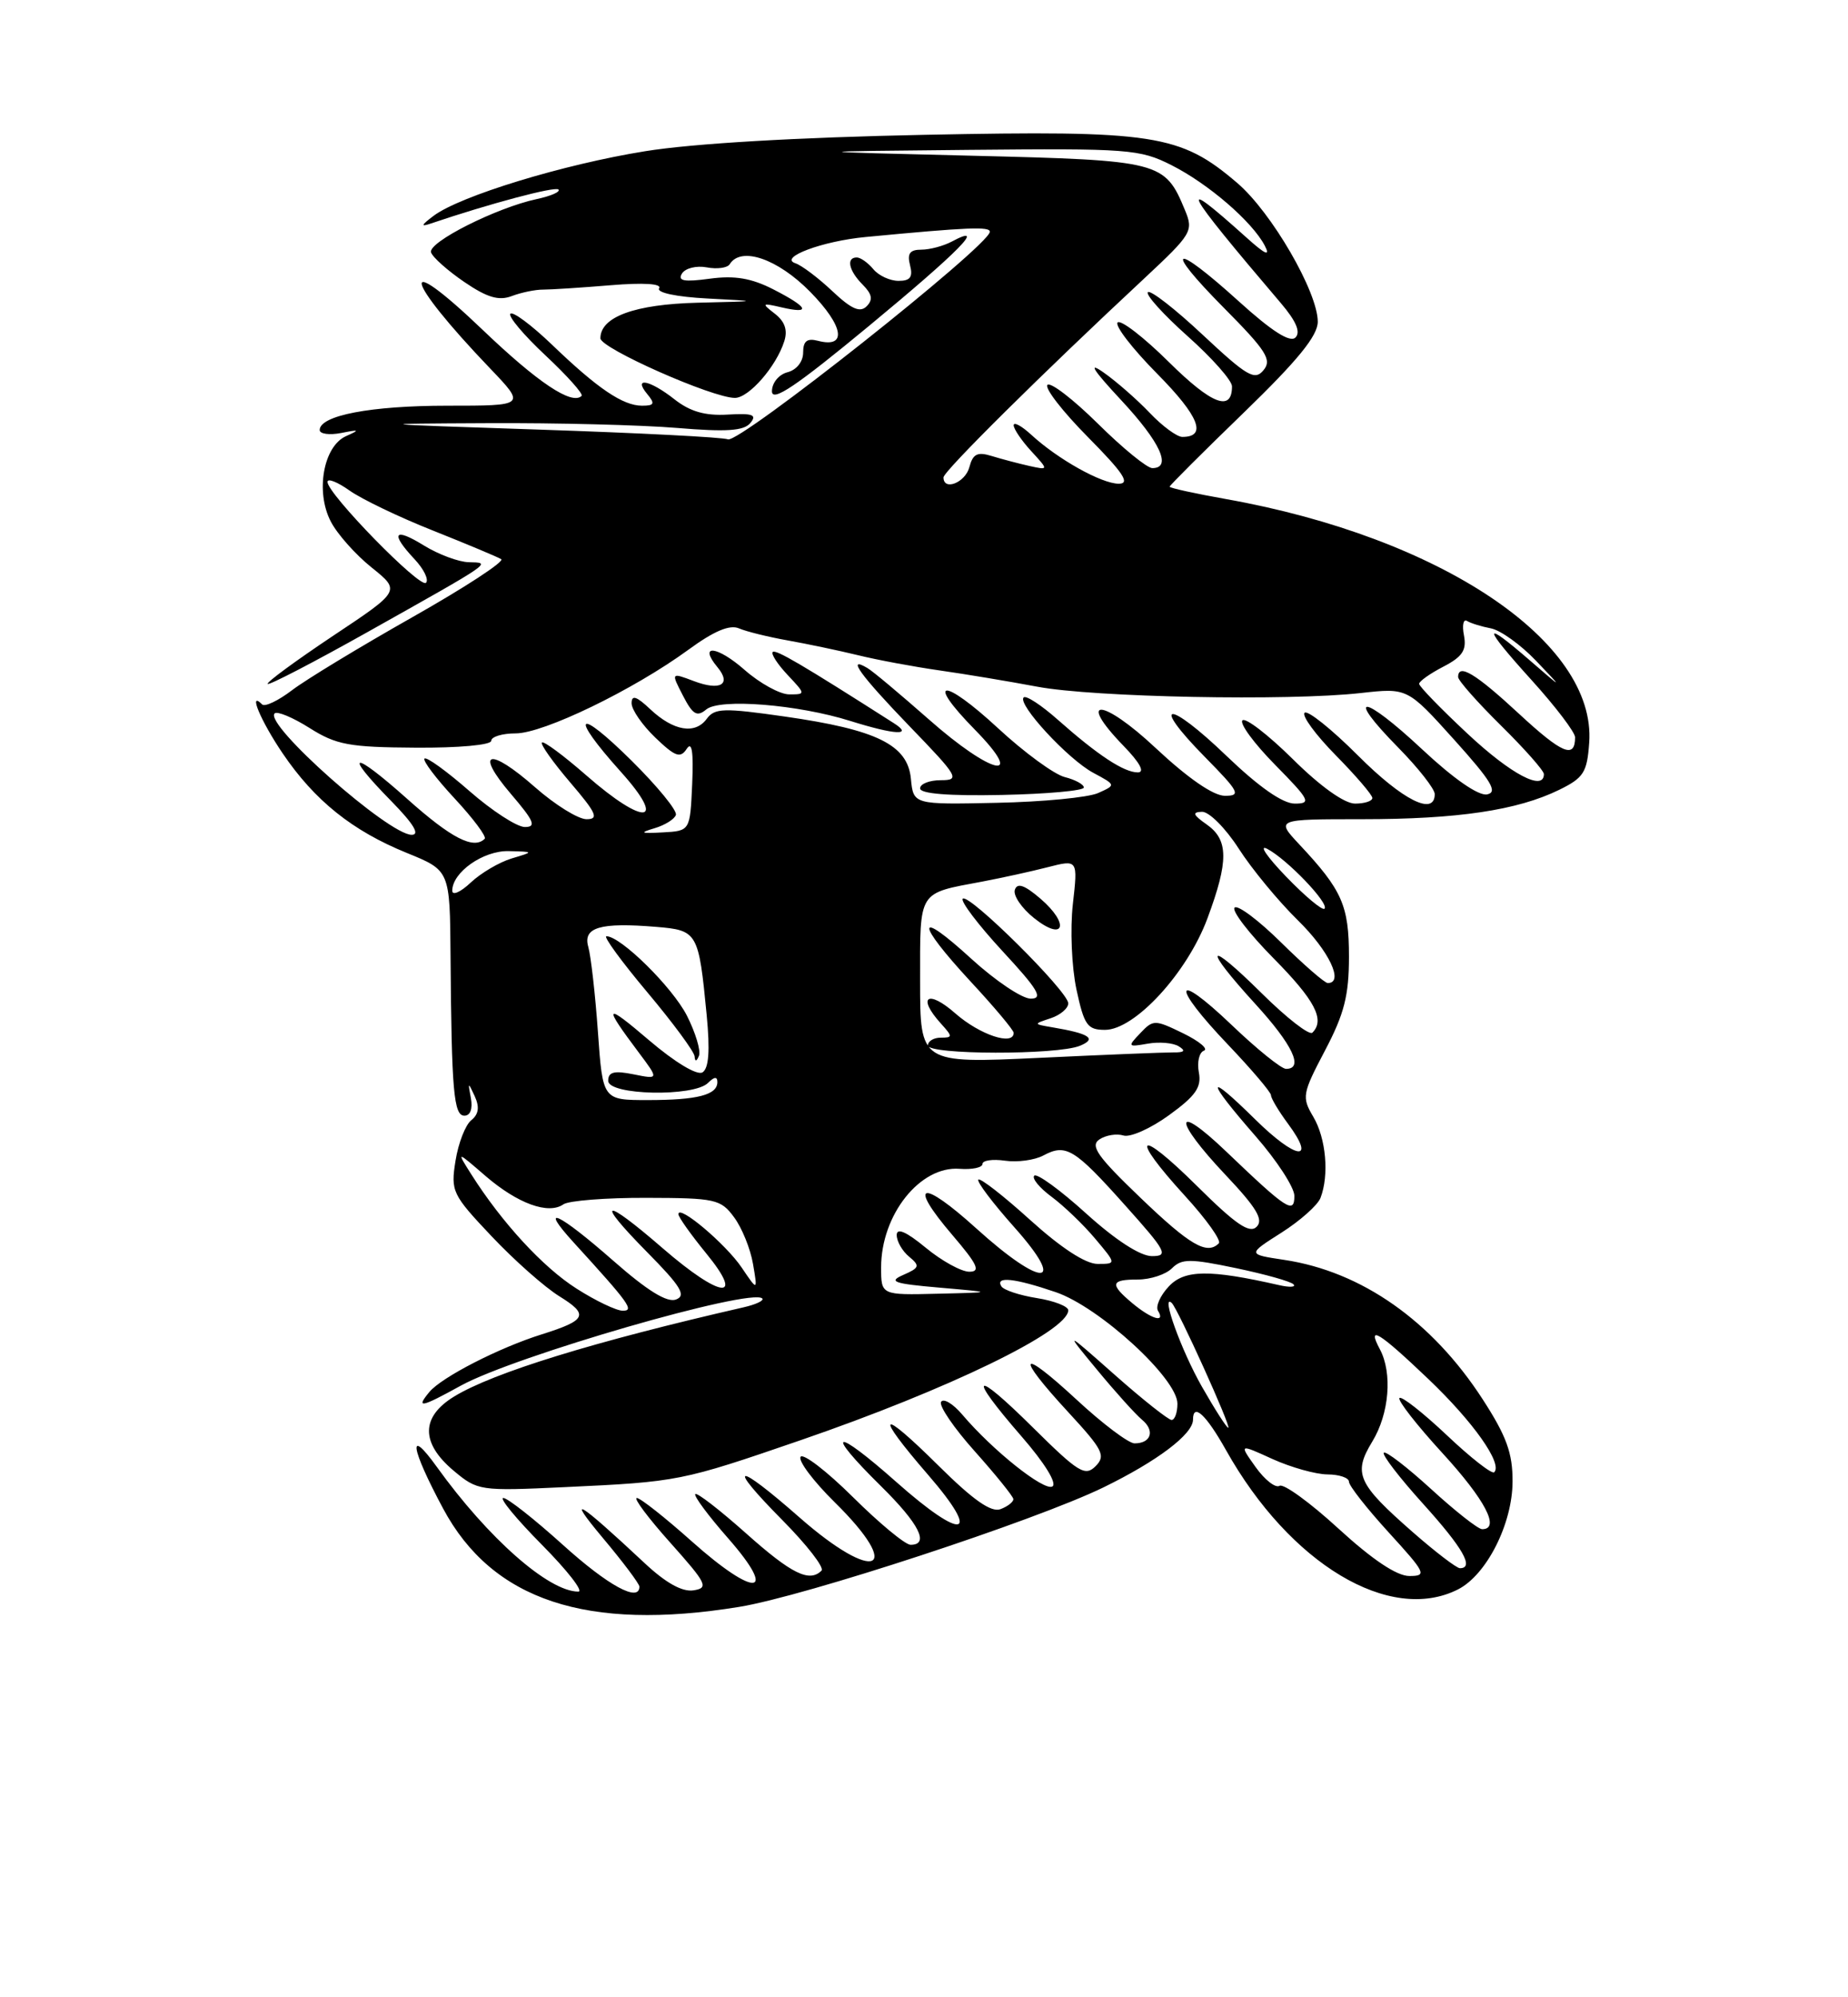 <?xml version="1.0" encoding="UTF-8" standalone="no"?>
<!DOCTYPE svg PUBLIC "-//W3C//DTD SVG 1.1//EN" "http://www.w3.org/Graphics/SVG/1.1/DTD/svg11.dtd" >
<svg xmlns="http://www.w3.org/2000/svg" xmlns:xlink="http://www.w3.org/1999/xlink" version="1.1" viewBox="0 0 237 256">
 <g >
 <path fill="currentColor"
d=" M 94.79 205.96 C 103.19 204.60 132.74 194.91 141.50 190.65 C 148.43 187.27 153.00 183.82 153.00 181.96 C 153.00 179.76 154.67 181.30 157.24 185.88 C 165.42 200.45 178.24 208.14 186.98 203.72 C 190.65 201.86 193.96 195.32 193.98 189.91 C 194.00 186.26 193.21 184.08 190.16 179.37 C 183.66 169.32 174.63 162.97 164.69 161.48 C 159.97 160.77 159.97 160.77 164.33 158.00 C 166.73 156.48 168.99 154.47 169.35 153.54 C 170.48 150.60 170.06 145.91 168.43 143.15 C 166.93 140.62 167.01 140.19 169.93 134.64 C 172.40 129.95 173.00 127.58 173.00 122.62 C 173.00 116.07 172.13 114.09 166.65 108.25 C 163.61 105.00 163.61 105.00 174.67 105.00 C 186.93 105.00 194.59 103.86 199.95 101.24 C 203.10 99.70 203.54 99.01 203.81 95.19 C 204.74 82.26 184.77 68.87 157.25 63.97 C 153.26 63.26 150.00 62.55 150.00 62.38 C 150.00 62.22 154.28 57.95 159.50 52.90 C 166.44 46.18 169.00 43.04 169.00 41.24 C 169.00 37.43 163.08 27.22 158.68 23.46 C 151.36 17.20 148.05 16.69 118.62 17.28 C 102.21 17.61 88.88 18.39 82.75 19.38 C 72.23 21.07 59.02 25.11 55.61 27.66 C 53.99 28.88 53.91 29.11 55.28 28.64 C 62.76 26.11 71.20 23.86 71.62 24.29 C 71.91 24.58 70.65 25.13 68.82 25.52 C 63.67 26.62 54.85 31.06 55.28 32.35 C 55.49 32.98 57.41 34.69 59.54 36.14 C 62.47 38.14 63.97 38.58 65.63 37.95 C 66.84 37.49 68.66 37.11 69.67 37.12 C 70.68 37.12 74.56 36.87 78.31 36.56 C 82.54 36.21 84.90 36.36 84.53 36.95 C 84.18 37.51 86.74 38.05 90.72 38.26 C 97.50 38.61 97.50 38.61 89.47 38.80 C 81.41 39.00 77.00 40.61 77.00 43.36 C 77.00 44.64 91.36 51.00 94.25 51.00 C 96.04 51.00 99.56 46.97 100.58 43.74 C 101.04 42.31 100.65 41.20 99.37 40.21 C 97.63 38.86 97.69 38.81 100.25 39.40 C 104.10 40.29 103.67 39.39 99.18 37.09 C 96.36 35.65 94.22 35.29 91.03 35.72 C 87.72 36.17 86.88 36.01 87.46 35.06 C 87.89 34.37 89.32 34.02 90.64 34.27 C 91.96 34.52 93.29 34.34 93.58 33.87 C 95.02 31.54 99.74 33.16 103.91 37.41 C 108.23 41.81 108.68 44.67 104.89 43.68 C 103.50 43.32 103.00 43.72 103.00 45.19 C 103.00 46.35 102.16 47.41 101.00 47.71 C 99.88 48.00 99.00 49.07 99.00 50.15 C 99.00 51.59 102.09 49.51 111.44 41.78 C 123.04 32.19 126.66 28.51 122.07 30.96 C 121.00 31.53 119.24 32.00 118.16 32.00 C 116.68 32.00 116.32 32.50 116.71 34.00 C 117.10 35.51 116.74 36.00 115.24 36.00 C 114.14 36.00 112.68 35.33 112.00 34.50 C 111.32 33.68 110.36 33.00 109.88 33.00 C 108.48 33.00 108.86 34.71 110.64 36.49 C 111.85 37.71 111.98 38.42 111.14 39.26 C 110.29 40.11 109.18 39.61 106.75 37.32 C 104.96 35.63 102.83 34.02 102.00 33.74 C 99.83 33.01 105.47 30.90 111.00 30.38 C 124.21 29.12 126.99 29.01 126.94 29.72 C 126.81 31.53 94.81 56.87 93.36 56.31 C 92.67 56.04 81.85 55.49 69.30 55.07 C 47.26 54.34 47.04 54.31 62.50 54.24 C 71.30 54.19 82.24 54.47 86.82 54.85 C 93.17 55.38 95.40 55.23 96.23 54.22 C 97.11 53.16 96.54 52.95 93.31 53.14 C 90.43 53.31 88.50 52.75 86.51 51.19 C 83.34 48.69 81.14 48.26 83.00 50.50 C 84.03 51.74 83.92 52.00 82.34 52.00 C 79.89 52.00 76.63 49.80 70.77 44.16 C 68.17 41.67 65.78 39.89 65.46 40.21 C 65.13 40.53 67.16 42.94 69.95 45.55 C 72.74 48.16 74.83 50.50 74.59 50.74 C 73.36 51.97 68.98 49.05 61.88 42.26 C 50.95 31.82 51.71 35.59 62.88 47.25 C 67.42 52.00 67.42 52.00 57.36 52.00 C 47.56 52.00 41.00 53.25 41.00 55.12 C 41.00 55.62 42.24 55.79 43.75 55.50 C 46.11 55.03 46.20 55.09 44.38 55.90 C 41.48 57.19 40.43 63.01 42.42 66.84 C 43.24 68.44 45.60 71.09 47.65 72.73 C 51.39 75.73 51.39 75.73 42.68 81.52 C 37.90 84.71 34.14 87.47 34.33 87.66 C 34.52 87.85 40.26 84.87 47.09 81.04 C 63.41 71.88 63.04 72.13 60.12 72.06 C 58.81 72.03 56.22 71.06 54.37 69.92 C 50.52 67.54 50.00 68.30 53.17 71.68 C 54.36 72.95 55.02 74.31 54.63 74.70 C 53.88 75.46 42.00 63.30 42.00 61.77 C 42.00 61.27 43.27 61.77 44.82 62.87 C 46.37 63.97 51.19 66.29 55.54 68.01 C 59.88 69.74 63.82 71.39 64.28 71.67 C 64.74 71.96 59.62 75.30 52.90 79.10 C 46.18 82.90 39.23 87.11 37.46 88.46 C 35.69 89.81 33.97 90.63 33.62 90.29 C 31.77 88.44 33.44 92.42 36.25 96.56 C 40.36 102.62 45.19 106.49 52.19 109.33 C 57.70 111.57 57.70 111.57 57.78 122.54 C 57.91 139.86 58.19 143.00 59.56 143.00 C 60.32 143.00 60.64 142.11 60.39 140.75 C 59.99 138.67 60.03 138.65 60.88 140.50 C 61.52 141.90 61.39 142.82 60.44 143.58 C 59.69 144.18 58.78 146.51 58.42 148.77 C 57.79 152.69 57.99 153.11 63.05 158.46 C 65.95 161.53 69.86 164.99 71.74 166.15 C 75.56 168.51 75.24 169.21 69.50 171.02 C 64.00 172.74 56.64 176.52 55.06 178.42 C 53.29 180.56 53.99 180.42 59.12 177.59 C 66.00 173.81 96.37 165.03 97.76 166.43 C 98.02 166.69 96.95 167.20 95.37 167.56 C 76.25 171.93 63.28 175.92 58.25 178.99 C 53.97 181.60 53.94 184.93 58.15 188.48 C 61.25 191.08 61.51 191.12 72.40 190.61 C 87.02 189.93 87.38 189.85 102.63 184.61 C 121.62 178.08 137.00 170.62 137.00 167.94 C 137.00 167.44 135.19 166.73 132.98 166.38 C 130.77 166.03 128.71 165.35 128.42 164.87 C 127.60 163.55 130.12 163.82 135.40 165.62 C 141.00 167.53 151.00 176.69 151.00 179.91 C 151.00 181.06 150.66 182.00 150.25 182.00 C 149.84 181.99 146.57 179.41 143.00 176.25 C 136.50 170.50 136.50 170.50 140.72 175.60 C 143.04 178.41 145.62 181.27 146.46 181.97 C 148.15 183.37 147.63 185.00 145.50 185.00 C 144.74 185.00 141.39 182.48 138.06 179.39 C 130.72 172.60 130.11 173.54 137.00 181.00 C 141.46 185.83 141.84 186.58 140.50 187.93 C 139.16 189.27 138.29 188.73 132.50 183.00 C 124.78 175.35 123.94 175.98 131.01 184.11 C 133.96 187.50 135.59 190.13 134.97 190.52 C 133.92 191.17 127.30 185.91 123.38 181.28 C 122.21 179.91 121.00 179.19 120.69 179.68 C 120.39 180.18 122.34 183.04 125.03 186.04 C 127.71 189.04 129.93 191.79 129.96 192.14 C 129.98 192.50 129.24 193.08 128.32 193.43 C 127.12 193.89 124.82 192.28 120.32 187.82 C 112.74 180.31 112.04 180.97 119.03 189.04 C 125.97 197.05 123.58 197.60 114.97 189.97 C 106.94 182.85 105.60 183.21 113.00 190.50 C 117.88 195.31 119.24 198.00 116.78 198.00 C 116.10 198.00 112.78 195.25 109.40 191.90 C 106.01 188.54 102.98 186.22 102.67 186.73 C 102.35 187.24 104.32 189.86 107.04 192.54 C 116.04 201.40 112.27 203.04 102.54 194.50 C 94.32 187.28 93.04 187.46 100.31 194.81 C 103.47 198.00 105.74 200.92 105.36 201.31 C 103.81 202.86 101.52 201.74 95.70 196.55 C 92.33 193.55 89.39 191.27 89.17 191.50 C 88.94 191.72 90.85 194.29 93.41 197.20 C 99.87 204.58 96.86 204.82 88.74 197.58 C 85.31 194.52 82.13 192.01 81.67 192.00 C 81.21 192.00 83.15 194.59 85.98 197.75 C 90.66 202.99 90.92 203.53 88.93 203.84 C 87.48 204.06 85.37 202.88 82.63 200.31 C 74.09 192.33 72.50 191.37 77.30 197.11 C 79.89 200.19 82.00 203.00 82.00 203.36 C 82.00 205.43 77.98 203.24 72.18 198.00 C 68.52 194.70 65.09 192.00 64.55 192.00 C 64.00 192.00 66.23 194.70 69.50 198.00 C 72.77 201.30 74.87 204.00 74.17 204.00 C 70.36 204.00 62.59 197.15 56.01 188.00 C 52.23 182.75 52.66 185.59 56.83 193.36 C 63.13 205.11 75.24 209.14 94.79 205.96 Z  M 171.66 195.93 C 168.02 192.59 164.61 190.12 164.10 190.44 C 163.58 190.76 162.20 189.68 161.03 188.04 C 158.90 185.05 158.90 185.05 163.20 187.01 C 165.57 188.08 168.74 188.97 170.25 188.98 C 171.76 188.99 173.00 189.41 173.00 189.92 C 173.00 190.43 175.30 193.35 178.10 196.42 C 182.86 201.63 183.04 202.00 180.74 202.00 C 179.13 202.00 176.01 199.91 171.66 195.93 Z  M 181.22 196.41 C 174.09 190.17 173.50 188.87 175.98 184.79 C 178.17 181.21 178.60 175.99 176.96 172.93 C 175.25 169.73 176.84 170.71 183.18 176.75 C 188.95 182.25 192.73 187.60 191.63 188.70 C 191.35 188.99 188.61 186.85 185.55 183.95 C 182.48 181.06 179.75 178.91 179.48 179.19 C 179.20 179.46 181.68 182.64 184.99 186.25 C 190.48 192.24 192.44 196.00 190.08 196.00 C 189.57 196.00 186.63 193.69 183.55 190.87 C 180.46 188.05 177.72 185.94 177.47 186.20 C 177.21 186.45 179.48 189.40 182.50 192.74 C 187.60 198.38 189.11 201.00 187.23 201.00 C 186.81 201.00 184.11 198.94 181.22 196.41 Z  M 154.15 177.75 C 151.49 173.09 148.82 165.69 150.27 167.00 C 151.04 167.70 157.97 183.00 157.52 183.00 C 157.31 183.00 155.80 180.64 154.15 177.75 Z  M 145.25 167.06 C 142.28 164.58 142.41 164.00 145.93 164.00 C 147.54 164.00 149.51 163.35 150.30 162.56 C 151.55 161.31 152.63 161.31 158.51 162.54 C 162.24 163.32 165.56 164.25 165.89 164.62 C 166.23 164.98 165.38 165.03 164.00 164.71 C 155.12 162.69 151.90 162.73 149.89 164.89 C 148.79 166.06 148.17 167.47 148.51 168.01 C 149.50 169.62 147.68 169.08 145.25 167.06 Z  M 73.95 165.17 C 69.64 162.44 64.35 156.69 60.43 150.50 C 58.53 147.50 58.53 147.50 62.28 150.74 C 66.39 154.27 70.33 155.71 72.26 154.36 C 72.94 153.89 77.74 153.51 82.91 153.53 C 91.75 153.55 92.44 153.70 94.15 156.03 C 95.16 157.39 96.24 160.07 96.57 162.00 C 97.17 165.50 97.17 165.50 95.12 162.47 C 93.09 159.46 87.00 154.32 87.00 155.62 C 87.00 155.99 88.61 158.25 90.57 160.65 C 95.61 166.80 92.43 166.43 85.00 160.00 C 77.35 153.37 76.22 153.63 82.96 160.46 C 87.33 164.88 88.04 166.05 86.70 166.56 C 85.56 167.00 83.03 165.44 78.66 161.60 C 71.62 155.42 68.96 154.19 73.57 159.25 C 80.72 167.08 81.38 168.00 79.87 168.00 C 79.06 168.00 76.39 166.73 73.95 165.17 Z  M 113.00 162.45 C 113.00 155.70 117.99 149.42 123.06 149.81 C 124.68 149.93 126.00 149.65 126.00 149.19 C 126.00 148.73 127.30 148.54 128.89 148.77 C 130.47 149.00 132.69 148.70 133.81 148.10 C 136.71 146.55 137.80 147.22 144.32 154.52 C 149.59 160.40 149.90 161.00 147.73 161.00 C 146.24 161.00 143.07 158.95 139.30 155.54 C 135.98 152.53 132.98 150.35 132.64 150.69 C 132.31 151.03 133.31 152.25 134.87 153.40 C 136.43 154.56 138.94 156.96 140.44 158.75 C 143.18 162.00 143.18 162.00 140.76 162.00 C 139.22 162.00 136.07 159.94 132.13 156.38 C 128.71 153.28 125.71 150.95 125.47 151.19 C 125.23 151.44 127.31 154.19 130.10 157.32 C 136.95 165.01 133.68 165.11 125.24 157.48 C 118.13 151.04 116.34 151.52 122.14 158.30 C 125.38 162.09 125.80 163.00 124.31 163.00 C 123.29 163.00 120.78 161.62 118.73 159.93 C 116.22 157.86 115.00 157.33 115.00 158.30 C 115.00 159.10 115.71 160.35 116.59 161.07 C 118.01 162.25 117.93 162.50 115.84 163.41 C 113.87 164.27 114.59 164.53 120.50 165.04 C 127.50 165.65 127.50 165.65 120.25 165.82 C 113.00 166.00 113.00 166.00 113.00 162.45 Z  M 146.26 153.52 C 140.73 148.22 139.77 146.86 141.00 146.04 C 141.82 145.49 143.21 145.27 144.08 145.54 C 144.95 145.81 147.58 144.64 149.93 142.93 C 153.34 140.46 154.11 139.36 153.75 137.46 C 153.50 136.14 153.79 134.89 154.40 134.67 C 155.00 134.45 153.80 133.45 151.73 132.44 C 148.09 130.67 147.90 130.67 146.23 132.43 C 144.58 134.16 144.62 134.22 147.19 133.77 C 148.66 133.51 150.46 133.66 151.17 134.11 C 152.10 134.68 151.90 134.91 150.49 134.89 C 149.39 134.88 141.64 135.19 133.25 135.59 C 118.00 136.30 118.00 136.30 118.00 125.76 C 118.00 113.99 117.65 114.56 126.00 112.99 C 128.47 112.52 132.24 111.70 134.37 111.15 C 138.24 110.16 138.24 110.16 137.59 115.89 C 137.23 119.08 137.44 123.94 138.05 126.82 C 139.04 131.41 139.45 132.00 141.71 132.00 C 145.54 132.00 152.26 124.69 154.85 117.71 C 157.59 110.35 157.56 107.64 154.75 105.67 C 152.99 104.44 152.86 104.09 154.15 104.05 C 155.05 104.02 157.17 106.14 158.85 108.75 C 160.52 111.36 163.95 115.51 166.45 117.96 C 170.44 121.86 172.41 126.00 170.28 126.00 C 169.89 126.00 167.20 123.66 164.31 120.81 C 161.41 117.95 158.73 115.94 158.33 116.33 C 157.94 116.73 160.18 119.64 163.31 122.81 C 168.64 128.20 169.96 130.71 168.31 132.36 C 167.92 132.74 165.00 130.47 161.81 127.31 C 154.69 120.27 154.15 121.19 161.00 128.69 C 165.78 133.92 167.24 137.00 164.93 137.00 C 164.33 137.00 161.18 134.46 157.93 131.35 C 150.46 124.23 150.13 126.19 157.50 133.91 C 160.53 137.09 163.00 140.00 163.00 140.38 C 163.00 140.77 163.98 142.41 165.18 144.03 C 168.86 149.00 166.24 148.66 160.98 143.48 C 154.58 137.17 154.59 138.27 161.00 145.60 C 163.75 148.74 166.00 152.20 166.00 153.28 C 166.00 155.67 165.05 155.05 157.25 147.59 C 150.47 141.11 150.41 143.44 157.17 150.59 C 161.15 154.80 162.07 156.33 161.16 157.24 C 160.25 158.15 158.48 156.94 153.49 151.99 C 145.87 144.44 144.76 145.39 151.97 153.28 C 154.71 156.27 156.66 159.01 156.31 159.36 C 154.79 160.88 152.62 159.62 146.26 153.52 Z  M 138.50 134.04 C 140.71 133.13 139.74 132.48 135.00 131.68 C 132.51 131.26 132.51 131.25 134.75 130.51 C 135.99 130.10 137.00 129.24 137.00 128.60 C 137.00 127.09 124.23 114.43 123.47 115.19 C 123.16 115.51 125.44 118.52 128.55 121.89 C 133.13 126.83 133.83 128.00 132.19 128.00 C 131.07 128.00 127.65 125.70 124.58 122.90 C 117.42 116.35 117.37 118.13 124.50 125.83 C 127.53 129.09 130.00 132.04 130.00 132.38 C 130.00 134.09 125.66 132.64 122.53 129.90 C 118.99 126.78 117.56 127.75 120.65 131.17 C 122.19 132.87 122.19 133.00 120.65 133.00 C 119.74 133.00 119.00 133.45 119.00 134.00 C 119.00 135.21 135.58 135.24 138.50 134.04 Z  M 133.44 115.19 C 131.39 113.43 130.46 113.11 130.15 114.05 C 129.91 114.77 131.02 116.40 132.61 117.67 C 136.48 120.76 137.25 118.47 133.44 115.19 Z  M 76.68 132.25 C 76.34 127.44 75.78 122.55 75.45 121.38 C 74.72 118.86 76.95 118.20 84.16 118.80 C 89.47 119.24 89.60 119.47 90.63 130.11 C 91.07 134.70 90.90 136.94 90.09 137.45 C 89.40 137.87 86.57 136.17 83.25 133.34 C 77.51 128.44 77.28 128.73 81.93 134.92 C 84.50 138.35 84.50 138.35 81.25 137.70 C 78.76 137.20 78.00 137.39 78.00 138.53 C 78.00 140.39 88.98 140.62 90.80 138.80 C 91.60 138.00 92.00 137.96 92.00 138.69 C 92.00 140.34 89.45 141.00 83.07 141.00 C 77.30 141.00 77.30 141.00 76.68 132.25 Z  M 88.09 130.17 C 86.22 126.52 79.61 120.00 77.77 120.00 C 77.34 120.00 79.69 123.22 82.99 127.15 C 86.30 131.09 89.04 134.80 89.08 135.40 C 89.13 136.11 89.33 136.08 89.64 135.32 C 89.90 134.68 89.20 132.36 88.09 130.17 Z  M 164.94 112.36 C 162.50 109.83 161.40 108.23 162.50 108.79 C 165.03 110.10 170.52 115.82 169.86 116.47 C 169.60 116.74 167.38 114.89 164.94 112.36 Z  M 58.00 114.17 C 58.00 111.80 61.99 109.00 65.25 109.09 C 68.50 109.17 68.50 109.17 65.62 110.03 C 64.03 110.51 61.67 111.90 60.37 113.12 C 59.07 114.35 58.00 114.82 58.00 114.17 Z  M 52.25 102.42 C 45.15 96.08 43.88 96.27 50.21 102.71 C 53.04 105.60 53.89 107.00 52.80 107.00 C 49.84 107.00 33.83 92.83 35.22 91.44 C 35.55 91.12 37.56 91.96 39.70 93.31 C 43.12 95.47 44.78 95.78 53.30 95.83 C 58.80 95.87 63.00 95.49 63.00 94.95 C 63.00 94.43 64.41 94.00 66.13 94.00 C 69.72 94.00 81.24 88.42 88.27 83.29 C 91.56 80.88 93.58 80.03 94.77 80.54 C 95.72 80.95 98.53 81.64 101.00 82.08 C 103.47 82.52 107.53 83.37 110.00 83.97 C 112.47 84.58 117.20 85.46 120.50 85.93 C 123.80 86.40 129.43 87.34 133.00 88.01 C 140.23 89.38 165.21 89.87 174.50 88.83 C 180.50 88.16 180.50 88.16 186.50 94.82 C 191.27 100.12 192.13 101.54 190.71 101.82 C 189.61 102.03 186.42 99.82 182.36 96.02 C 174.76 88.91 172.35 88.74 179.31 95.81 C 181.89 98.43 184.00 101.12 184.00 101.78 C 184.00 104.64 179.90 102.58 174.16 96.84 C 170.77 93.45 167.68 90.98 167.31 91.36 C 166.93 91.74 168.73 94.19 171.31 96.81 C 173.89 99.43 176.00 101.89 176.00 102.28 C 176.00 102.68 175.00 103.00 173.78 103.00 C 172.42 103.00 169.33 100.80 165.81 97.31 C 162.64 94.18 159.73 91.94 159.34 92.33 C 158.94 92.72 160.83 95.29 163.52 98.02 C 167.99 102.56 168.21 103.00 166.05 103.00 C 164.50 103.00 161.45 100.87 157.29 96.88 C 149.77 89.65 147.39 89.78 154.52 97.02 C 158.94 101.51 159.19 102.00 157.09 102.00 C 155.61 102.00 152.35 99.75 148.18 95.85 C 141.39 89.49 137.97 89.28 144.08 95.59 C 146.19 97.76 146.86 99.00 145.92 99.00 C 144.14 99.00 140.81 96.81 135.66 92.25 C 133.55 90.38 131.58 89.09 131.28 89.39 C 130.43 90.24 136.98 97.33 140.22 99.06 C 143.13 100.62 143.13 100.62 140.82 101.65 C 139.54 102.22 133.69 102.78 127.82 102.90 C 117.14 103.13 117.14 103.13 116.82 99.81 C 116.40 95.47 112.47 93.53 100.64 91.84 C 92.81 90.72 91.66 90.75 90.64 92.13 C 89.15 94.17 86.37 93.70 83.39 90.90 C 81.62 89.23 81.00 89.03 81.00 90.14 C 81.00 90.96 82.37 92.94 84.05 94.55 C 86.60 96.99 87.25 97.23 88.07 95.98 C 88.74 94.96 88.95 96.35 88.77 100.50 C 88.50 106.50 88.50 106.50 85.00 106.69 C 82.15 106.85 81.95 106.75 83.93 106.16 C 85.26 105.77 86.50 105.00 86.68 104.45 C 86.87 103.90 84.31 100.78 81.01 97.51 C 73.95 90.52 72.95 91.50 79.59 98.89 C 85.65 105.62 82.70 105.95 75.19 99.38 C 72.28 96.84 69.72 94.94 69.50 95.17 C 69.28 95.39 70.91 97.69 73.13 100.29 C 76.50 104.23 76.84 105.00 75.22 105.00 C 74.15 105.00 71.19 103.16 68.64 100.92 C 62.72 95.71 60.80 96.23 65.53 101.77 C 68.50 105.24 68.82 106.00 67.31 106.00 C 66.30 106.00 63.09 103.92 60.19 101.38 C 57.28 98.84 54.70 96.97 54.44 97.23 C 54.18 97.48 55.93 99.79 58.31 102.35 C 60.70 104.92 62.43 107.24 62.16 107.51 C 60.75 108.92 57.89 107.45 52.25 102.42 Z  M 139.00 100.94 C 139.00 100.54 137.90 99.94 136.55 99.60 C 135.20 99.26 131.36 96.45 128.02 93.36 C 120.94 86.80 118.55 86.93 125.02 93.52 C 131.73 100.36 127.18 99.33 119.09 92.18 C 115.46 88.99 111.94 86.03 111.25 85.63 C 108.48 83.98 110.34 86.55 116.66 93.10 C 122.92 99.57 123.16 100.00 120.66 100.00 C 119.20 100.00 118.00 100.47 118.00 101.05 C 118.00 101.74 121.67 102.03 128.50 101.89 C 134.28 101.77 139.00 101.34 139.00 100.94 Z  M 114.63 92.69 C 102.86 85.18 99.47 83.19 99.10 83.57 C 98.86 83.81 99.71 85.13 101.00 86.50 C 103.34 88.99 103.34 89.00 101.21 89.00 C 100.03 89.00 97.46 87.59 95.50 85.87 C 91.97 82.77 89.52 82.51 92.00 85.50 C 93.85 87.72 92.40 88.59 88.99 87.30 C 86.05 86.19 86.05 86.19 87.59 89.17 C 88.85 91.61 89.39 91.92 90.58 90.93 C 92.31 89.49 102.31 90.29 109.06 92.41 C 114.78 94.20 117.20 94.33 114.63 92.69 Z  M 188.25 94.08 C 184.81 90.87 182.00 87.98 182.00 87.65 C 182.00 87.32 183.40 86.33 185.10 85.45 C 187.55 84.18 188.11 83.34 187.75 81.45 C 187.49 80.14 187.67 79.30 188.14 79.59 C 188.61 79.88 189.99 80.31 191.21 80.54 C 192.44 80.78 195.03 82.64 196.97 84.67 C 200.50 88.37 200.50 88.37 196.25 84.69 C 190.02 79.29 190.08 80.17 196.42 87.17 C 199.49 90.56 202.00 93.86 202.00 94.50 C 202.00 97.30 200.34 96.61 194.80 91.48 C 189.23 86.32 187.00 84.98 187.00 86.78 C 187.00 87.22 189.47 90.01 192.50 93.00 C 195.53 95.99 198.00 98.78 198.00 99.22 C 198.00 101.47 193.80 99.26 188.25 94.08 Z  M 121.00 61.19 C 121.00 60.41 133.57 47.95 146.82 35.62 C 152.85 29.99 153.08 29.61 151.97 26.94 C 149.38 20.68 148.87 20.55 124.65 19.96 C 102.50 19.42 102.50 19.42 124.22 19.21 C 144.71 19.01 146.18 19.12 150.22 21.16 C 154.95 23.54 160.60 28.41 162.21 31.50 C 162.95 32.92 162.27 32.62 159.88 30.47 C 150.67 22.20 151.60 23.99 164.28 38.87 C 166.23 41.16 166.83 42.57 166.14 43.26 C 165.45 43.95 163.11 42.46 158.89 38.64 C 150.40 30.95 149.07 31.50 156.95 39.45 C 162.41 44.95 163.15 46.12 162.04 47.45 C 160.92 48.81 159.95 48.25 154.27 42.94 C 150.71 39.60 147.53 37.13 147.21 37.45 C 146.90 37.77 149.19 40.31 152.32 43.10 C 155.44 45.88 158.00 48.77 158.00 49.52 C 158.00 52.84 155.40 51.84 149.93 46.43 C 146.70 43.23 143.73 40.94 143.33 41.33 C 142.94 41.73 145.23 44.70 148.43 47.93 C 153.78 53.34 154.84 56.00 151.63 56.00 C 150.94 56.00 149.05 54.61 147.44 52.91 C 145.82 51.21 143.15 48.87 141.50 47.72 C 139.47 46.30 140.20 47.44 143.75 51.25 C 148.81 56.67 150.34 60.00 147.78 60.00 C 147.11 60.00 143.97 57.44 140.81 54.31 C 137.64 51.18 134.73 48.94 134.33 49.33 C 133.94 49.73 136.27 52.74 139.53 56.03 C 144.08 60.63 144.99 62.00 143.47 62.00 C 141.26 61.99 135.66 58.86 132.25 55.72 C 131.01 54.58 130.00 54.04 130.00 54.51 C 130.00 54.98 131.01 56.47 132.25 57.82 C 134.50 60.27 134.50 60.27 132.00 59.72 C 130.62 59.41 128.46 58.84 127.19 58.45 C 125.35 57.88 124.77 58.17 124.32 59.87 C 123.80 61.86 121.00 62.97 121.00 61.19 Z "/>
</g>
</svg>